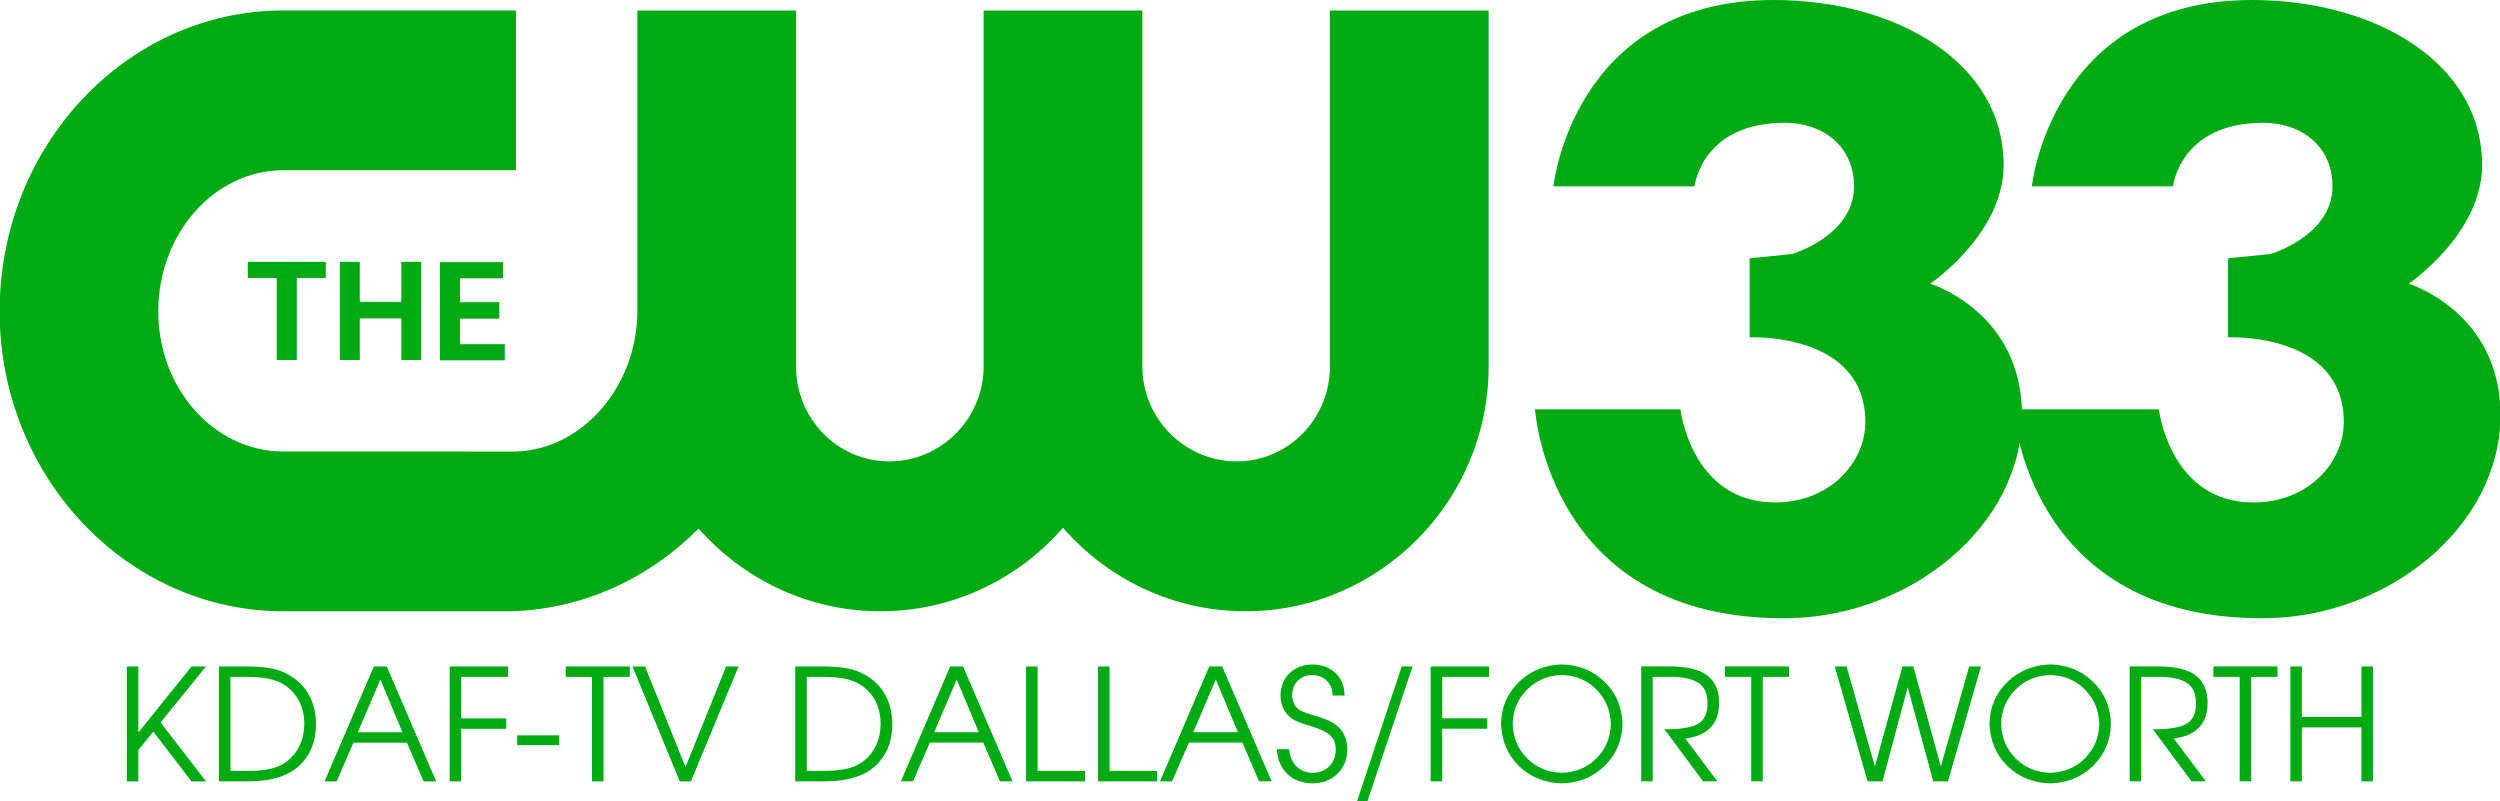 <svg width="1e3" height="320.44" version="1.1" xmlns="http://www.w3.org/2000/svg">
 <g transform="matrix(2.561 0 0 2.561 -10.38 -8.05)" fill="#00aa13">
  <g transform="matrix(.871 0 0 .877 -211.48 -412.83)">
   <g transform="matrix(10.781 0 0 -10.781 -2172.7 2556.1)" clip-path="url(#id9)" fill="#00aa13">
    <g transform="translate(232.99 183)">
     <path d="m0 0c1.205 0.035 2.297 0.551 3.114 1.366 0.742-0.837 1.824-1.366 3.025-1.366 1.207 0 2.293 0.534 3.035 1.379 0.743-0.845 1.829-1.379 3.036-1.379 2.225 0 4.044 1.818 4.044 4.044v5.88h-2.64v-5.88c0-0.862-0.689-1.568-1.551-1.568-0.863 0-1.569 0.706-1.569 1.568v5.88h-2.64v-5.88c0-0.862-0.706-1.568-1.569-1.568-0.862 0-1.551 0.706-1.551 1.568v5.88h-2.64v-4.995c-0.019-1.234-0.92-2.258-2.026-2.291l-3.861 1e-3c-1.148 0-2.081 1.038-2.081 2.315 0 1.286 0.933 2.332 2.081 2.332h3.868v2.639h-3.868c-2.603 0-4.72-2.227-4.72-4.971 0-2.728 2.117-4.954 4.72-4.954h3.793z" fill="#00aa13"/>
    </g>
    <g transform="translate(229.42 187.15)">
     <path d="m0 0v1.355h0.482v0.267h-1.297v-0.267h0.482v-1.355h0.333z" fill="#00aa13"/>
    </g>
    <g transform="translate(232.85 188.5)">
     <path d="m0 0v0.267h-1.05v-1.622h1.08v0.267h-0.746v0.421h0.655v0.273h-0.655v0.394h0.716z" fill="#00aa13"/>
    </g>
    <g transform="translate(231.49 187.15)">
     <path d="m0 0v1.622h-0.332v-0.661h-0.69v0.661h-0.332v-1.621h0.332v0.687h0.69v-0.688h0.332z" fill="#00aa13"/>
    </g>
   </g>
  </g>
  <path d="m277.32 55.829v-12.345l6.613-0.661s9.699-2.821 9.699-10.581c0-6.223-4.811-9.92-10.802-9.92-13.013 0-14.108 9.92-14.108 9.92h-22.044s3.046-29.098 34.389-29.098c19.152 0 35.932 9.726 35.932 25.792 0 10.757-11.463 18.517-11.463 18.517s14.329 4.372 14.329 20.501c0 17.47-17.581 31.519-36.593 31.744-37.457 0.443-39.459-32.625-39.459-32.625h22.706s1.689 14.549 14.77 14.549c8.612 0 14.108-6.268 14.108-12.565 0-14.072-18.076-13.227-18.076-13.227z"/>
  <path d="m352.05 55.829v-12.345l6.613-0.661s9.699-2.821 9.699-10.581c0-6.223-4.811-9.92-10.802-9.92-13.013 0-14.108 9.92-14.108 9.92h-22.044s3.046-29.098 34.389-29.098c19.152 0 35.932 9.726 35.932 25.792 0 10.757-11.463 18.517-11.463 18.517s14.329 4.372 14.329 20.501c0 17.47-17.581 31.519-36.593 31.744-37.457 0.443-39.459-32.625-39.459-32.625h22.706s1.689 14.549 14.77 14.549c8.612 0 14.108-6.268 14.108-12.565 0-14.072-18.076-13.227-18.076-13.227z"/>
  <g transform="matrix(1.76 0 0 1.76 -316.16 97.105)">
   <path d="m200.22 15.956-4.03-5.23 4.03-4.968h-1.283l-4.72 5.865v-5.865h-1.021v10.198h1.021v-2.788l1.325-1.628 3.395 4.416z"/>
   <path d="m209.98 10.891c-2e-3 -0.964-0.198-1.813-0.59-2.55-0.392-0.736-0.968-1.331-1.728-1.784-0.469-0.287-1.007-0.493-1.615-0.618-0.607-0.125-1.366-0.186-2.277-0.183h-2.401v10.198h2.746c1.989-0.027 3.465-0.504 4.428-1.43 0.963-0.926 1.442-2.138 1.437-3.635zm-1.035-0.041c-2e-3 0.674-0.129 1.292-0.38 1.853-0.251 0.561-0.612 1.033-1.083 1.418-0.396 0.322-0.884 0.555-1.463 0.699s-1.315 0.215-2.208 0.212h-1.421v-8.349h1.421c0.765-0.002 1.409 0.05 1.932 0.155 0.523 0.105 0.974 0.274 1.352 0.507 0.59 0.359 1.045 0.842 1.365 1.447 0.319 0.606 0.481 1.292 0.485 2.058z"/>
   <path d="m220.65 15.956-4.388-10.198h-1.145l-4.375 10.198h1.076l1.49-3.436h4.747l1.477 3.436zm-2.995-4.361h-3.961l2.001-4.678z"/>
   <path d="m227.02 6.682v-0.925h-5.175v10.198h1.021v-4.664h4.002v-0.925h-4.002v-3.685z"/>
  </g>
  <g transform="matrix(1.76 0 0 1.76 -316.16 97.105)">
   <path d="m231.57 12.74v-0.869h-3.74v0.869z" fill="#00aa13"/>
  </g>
  <g transform="matrix(1.76 0 0 1.76 -316.16 97.105)">
   <path d="m237.83 6.682v-0.925h-5.686v0.925h2.332v9.274h1.021v-9.274z"/>
   <path d="m247.48 5.758h-1.104l-3.602 8.928-3.588-8.928h-1.118l4.195 10.198h0.994z"/>
  </g>
  <path d="m143.42 116.27c-4e-3 -1.696-0.349-3.191-1.038-4.486-0.689-1.295-1.703-2.341-3.042-3.138-0.826-0.505-1.773-0.867-2.842-1.087-1.069-0.22-2.405-0.327-4.008-0.322h-4.227v17.943h4.834c3.501-0.048 6.099-0.887 7.794-2.516 1.695-1.629 2.538-3.761 2.529-6.395zm-1.822-0.073c-4e-3 1.187-0.227 2.273-0.668 3.26-0.441 0.986-1.077 1.818-1.907 2.495-0.697 0.566-1.556 0.976-2.575 1.229-1.019 0.253-2.315 0.378-3.886 0.373h-2.502v-14.689h2.502c1.346-3e-3 2.48 0.088 3.401 0.273 0.921 0.185 1.714 0.483 2.381 0.892 1.039 0.632 1.839 1.481 2.402 2.546 0.562 1.066 0.847 2.273 0.853 3.621z"/>
  <path d="m162.2 125.18-7.724-17.943h-2.016l-7.7 17.943h1.895l2.623-6.046h8.356l2.599 6.046zm-5.271-7.673h-6.971l3.522-8.231z"/>
  <path d="m173.55 125.18v-1.627h-7.433v-16.316h-1.798v17.943z"/>
  <path d="m184.79 125.18v-1.627h-7.433v-16.316h-1.798v17.943z"/>
  <path d="m202.67 125.18-7.724-17.943h-2.016l-7.7 17.943h1.895l2.623-6.046h8.356l2.599 6.046zm-5.271-7.673h-6.971l3.522-8.231z"/>
  <path d="m214.5 120.18c-4e-3 -0.797-0.16-1.528-0.471-2.191-0.31-0.664-0.753-1.212-1.327-1.645-0.342-0.258-0.757-0.494-1.245-0.707-0.488-0.213-1.182-0.455-2.083-0.725-0.794-0.233-1.381-0.428-1.761-0.586-0.381-0.157-0.676-0.334-0.887-0.531-0.259-0.227-0.464-0.526-0.616-0.898-0.152-0.372-0.23-0.769-0.234-1.19 0.018-0.917 0.311-1.663 0.881-2.24 0.57-0.577 1.313-0.874 2.229-0.892 0.931 0.012 1.693 0.304 2.286 0.874 0.594 0.571 0.9 1.348 0.92 2.331h1.87c-0.026-1.477-0.496-2.651-1.412-3.521-0.915-0.87-2.121-1.315-3.616-1.335-1.472 0.027-2.663 0.483-3.574 1.369-0.91 0.886-1.379 2.04-1.406 3.463 2e-3 0.627 0.113 1.218 0.331 1.772 0.218 0.554 0.529 1.024 0.932 1.408 0.317 0.324 0.703 0.593 1.157 0.807 0.454 0.214 1.186 0.471 2.195 0.771 1.517 0.448 2.57 0.948 3.161 1.499 0.591 0.551 0.873 1.306 0.847 2.264-0.02 1.052-0.356 1.905-1.008 2.558-0.652 0.654-1.498 0.991-2.538 1.011-1.021-4e-3 -1.863-0.318-2.526-0.944-0.663-0.626-1.068-1.541-1.215-2.747h-1.919c0.106 1.635 0.659 2.929 1.658 3.882 0.999 0.952 2.317 1.439 3.953 1.46 1.586-0.03 2.877-0.534 3.874-1.511 0.997-0.977 1.511-2.246 1.542-3.806z"/>
  <path d="m224.68 107.24h-1.7l-6.971 21.051h1.627z"/>
  <path d="m236.62 108.86v-1.627h-9.109v17.943h1.798v-8.207h7.044v-1.627h-7.044v-6.483z"/>
  <path d="m257.47 116.22c-0.07-2.629-0.999-4.819-2.787-6.571-1.788-1.752-4.017-2.661-6.686-2.728-2.649 0.071-4.875 0.979-6.68 2.722-1.805 1.744-2.744 3.895-2.818 6.455 0.066 2.675 0.99 4.894 2.772 6.656 1.782 1.762 4.024 2.675 6.726 2.741 2.669-0.069 4.898-0.981 6.686-2.735 1.788-1.754 2.717-3.934 2.787-6.54zm-1.822 0.024c-0.058 2.133-0.811 3.919-2.259 5.357-1.448 1.438-3.246 2.186-5.393 2.243-2.169-0.055-3.977-0.807-5.423-2.255s-2.197-3.262-2.253-5.442c0.06-2.111 0.82-3.886 2.28-5.326 1.46-1.44 3.259-2.19 5.396-2.249 2.147 0.057 3.944 0.811 5.393 2.261 1.448 1.45 2.201 3.254 2.259 5.411z"/>
  <path d="m272.56 113.01c0.03-1.877-0.553-3.307-1.749-4.292-1.196-0.984-3.188-1.48-5.976-1.487h-4.445v17.943h1.798v-16.316h2.526c2.079-0.017 3.605 0.29 4.579 0.92 0.974 0.63 1.455 1.683 1.445 3.159 0.034 1.584-0.459 2.671-1.479 3.263-1.02 0.591-2.77 0.872-5.25 0.841l6.048 8.134h2.235l-5.028-6.701c1.73-0.188 3.043-0.747 3.941-1.675 0.898-0.929 1.349-2.191 1.354-3.788z"/>
  <path d="m283.48 108.86v-1.627h-10.008v1.627h4.105v16.316h1.798v-16.316z"/>
  <path d="m313.46 107.24h-1.846l-4.421 15.612-4.3-15.612h-1.7l-4.3 15.612-4.421-15.612h-1.846l5.125 17.943h2.332l3.935-14.714 3.984 14.714h2.308z"/>
  <path d="m333.76 116.22c-0.07-2.629-0.999-4.819-2.787-6.571-1.788-1.752-4.017-2.661-6.686-2.728-2.649 0.071-4.875 0.979-6.68 2.722-1.805 1.744-2.744 3.895-2.818 6.455 0.066 2.675 0.99 4.894 2.772 6.656 1.782 1.762 4.024 2.675 6.726 2.741 2.669-0.069 4.898-0.981 6.686-2.735 1.788-1.754 2.717-3.934 2.787-6.54zm-1.822 0.024c-0.058 2.133-0.811 3.919-2.259 5.357-1.448 1.438-3.246 2.186-5.393 2.243-2.169-0.055-3.977-0.807-5.423-2.255s-2.197-3.262-2.253-5.442c0.06-2.111 0.82-3.886 2.28-5.326 1.46-1.44 3.259-2.19 5.396-2.249 2.147 0.057 3.944 0.811 5.393 2.261 1.448 1.45 2.201 3.254 2.259 5.411z"/>
  <path d="m348.85 113.01c0.03-1.877-0.553-3.307-1.749-4.292-1.196-0.984-3.188-1.48-5.976-1.487h-4.445v17.943h1.798v-16.316h2.526c2.079-0.017 3.605 0.29 4.579 0.92 0.974 0.63 1.455 1.683 1.445 3.159 0.034 1.584-0.459 2.671-1.479 3.263-1.02 0.591-2.77 0.872-5.25 0.841l6.048 8.134h2.235l-5.028-6.701c1.73-0.188 3.043-0.747 3.941-1.675 0.898-0.929 1.349-2.191 1.354-3.788z"/>
  <path d="m359.77 108.86v-1.627h-10.008v1.627h4.105v16.316h1.798v-16.316z"/>
  <path d="m374.68 125.18v-17.943h-1.798v7.891h-9.303v-7.891h-1.798v17.943h1.798v-8.425h9.303v8.425z"/>
 </g>
</svg>
